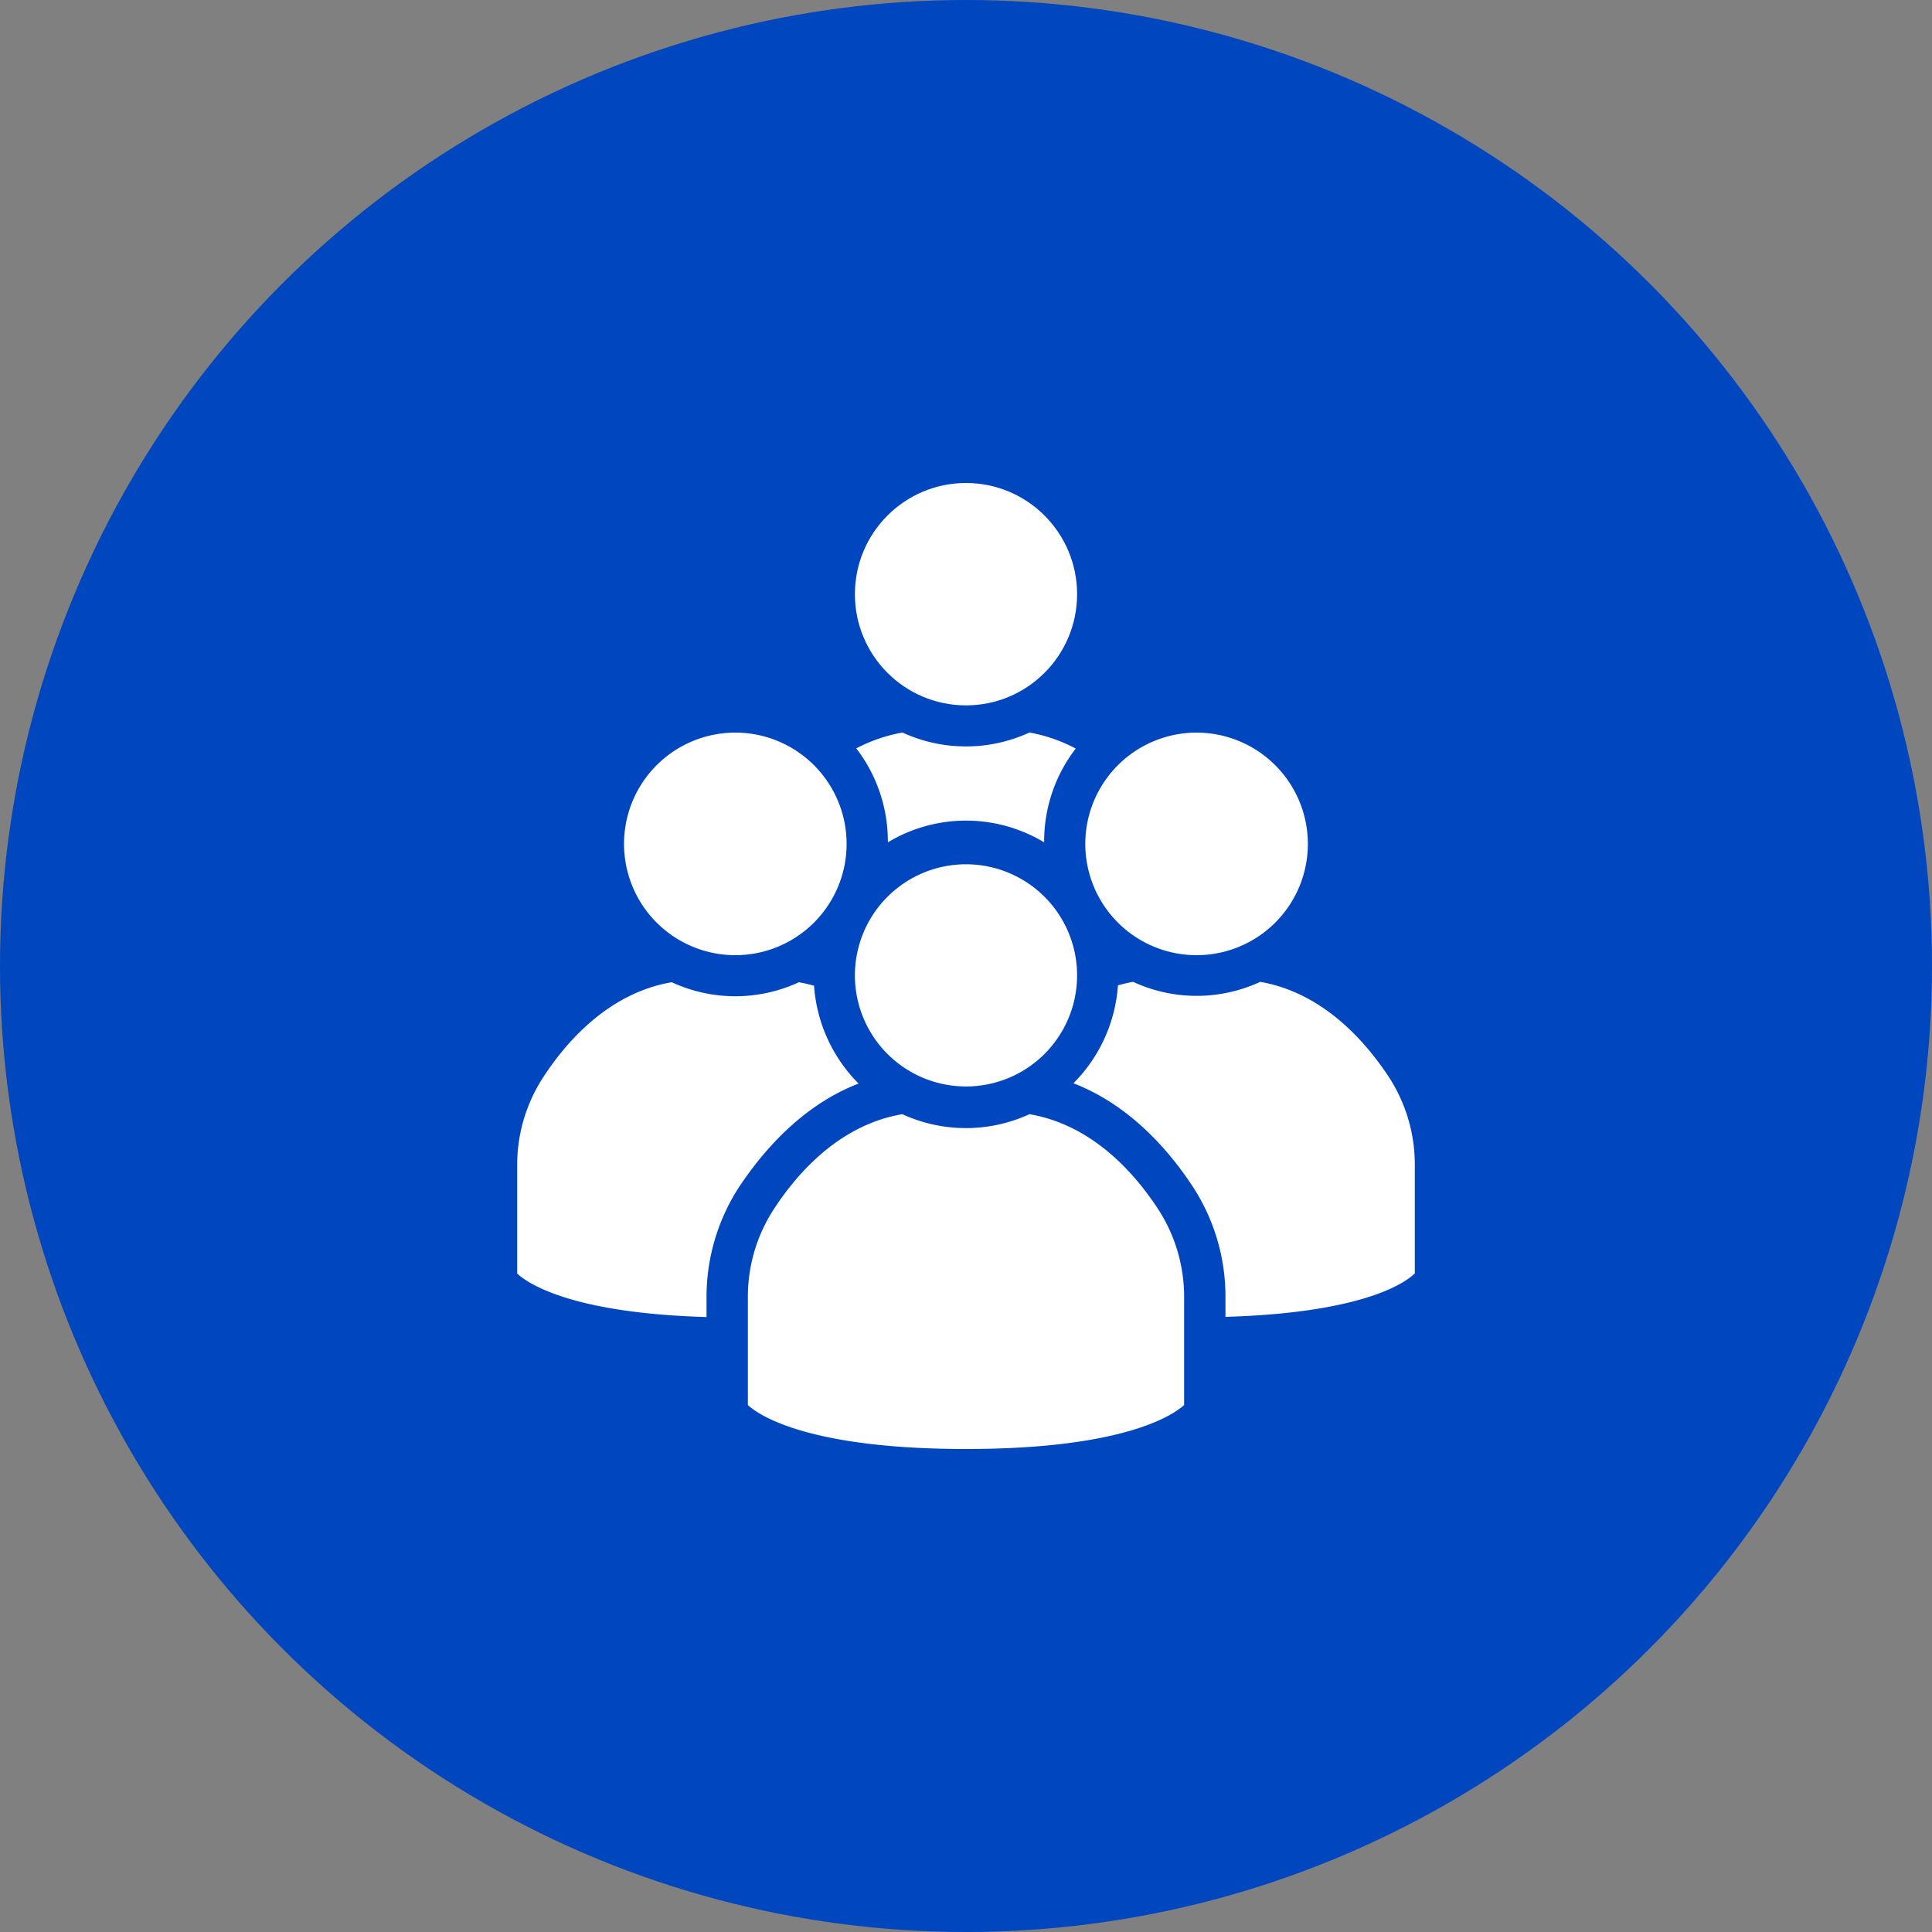 <svg id="Layer_1" data-name="Layer 1" xmlns="http://www.w3.org/2000/svg" viewBox="0 0 200 200"><rect x="0" y="0" width="200" height="200" fill="#808080" stroke="none"/><defs><style>.cls-1{fill:#0046be;}.cls-2{fill:#fff;}</style></defs><title>icon_group</title><circle class="cls-1" cx="100" cy="100" r="100"/><path class="cls-2" d="M122.58,134.34v11.11c-1,.9-5.93,4.55-22.58,4.55s-21.62-3.65-22.58-4.55V134.34a16.61,16.61,0,0,1,2.58-9c2.56-4,7-8.92,13.41-10a15.75,15.75,0,0,0,13.16,0c6.44,1.1,10.85,6,13.43,10A16.67,16.67,0,0,1,122.58,134.34Z"/><path class="cls-2" d="M111.5,101A11.5,11.5,0,1,1,100,89.47,11.5,11.5,0,0,1,111.5,101Z"/><path class="cls-2" d="M88.88,112.17c-5.93,2.29-10,7.11-12.47,10.86a20.9,20.9,0,0,0-3.27,11.31v2c-14.16-.41-18.58-3.55-19.6-4.5V120.68a16.6,16.6,0,0,1,2.59-9c2.56-4,7-8.91,13.41-10a15.65,15.65,0,0,0,13.16,0c.51.09,1,.21,1.57.36A15.91,15.91,0,0,0,88.88,112.17Z"/><path class="cls-2" d="M87.64,87.34a11.52,11.52,0,1,1-11.51-11.5A11.52,11.52,0,0,1,87.64,87.34Z"/><path class="cls-2" d="M146.46,120.68v11.14c-1,1-5.44,4.09-19.6,4.5v-2A20.83,20.83,0,0,0,123.58,123c-2.43-3.75-6.53-8.57-12.46-10.86A15.91,15.91,0,0,0,115.73,102c.55-.15,1.06-.27,1.57-.36a15.65,15.65,0,0,0,13.16,0c6.45,1.13,10.85,6.07,13.41,10A16.6,16.6,0,0,1,146.46,120.68Z"/><path class="cls-2" d="M135.39,87.34a11.52,11.52,0,1,1-11.52-11.5A11.53,11.53,0,0,1,135.39,87.34Z"/><path class="cls-2" d="M111.36,77.49a15.72,15.72,0,0,0-3.27,9.59v.12a15.67,15.67,0,0,0-16.18,0v-.12a15.78,15.78,0,0,0-3.27-9.61,16.64,16.64,0,0,1,4.78-1.64,15.73,15.73,0,0,0,13.15,0A16.3,16.3,0,0,1,111.36,77.49Z"/><ellipse class="cls-2" cx="100" cy="61.51" rx="11.5" ry="11.51"/></svg>